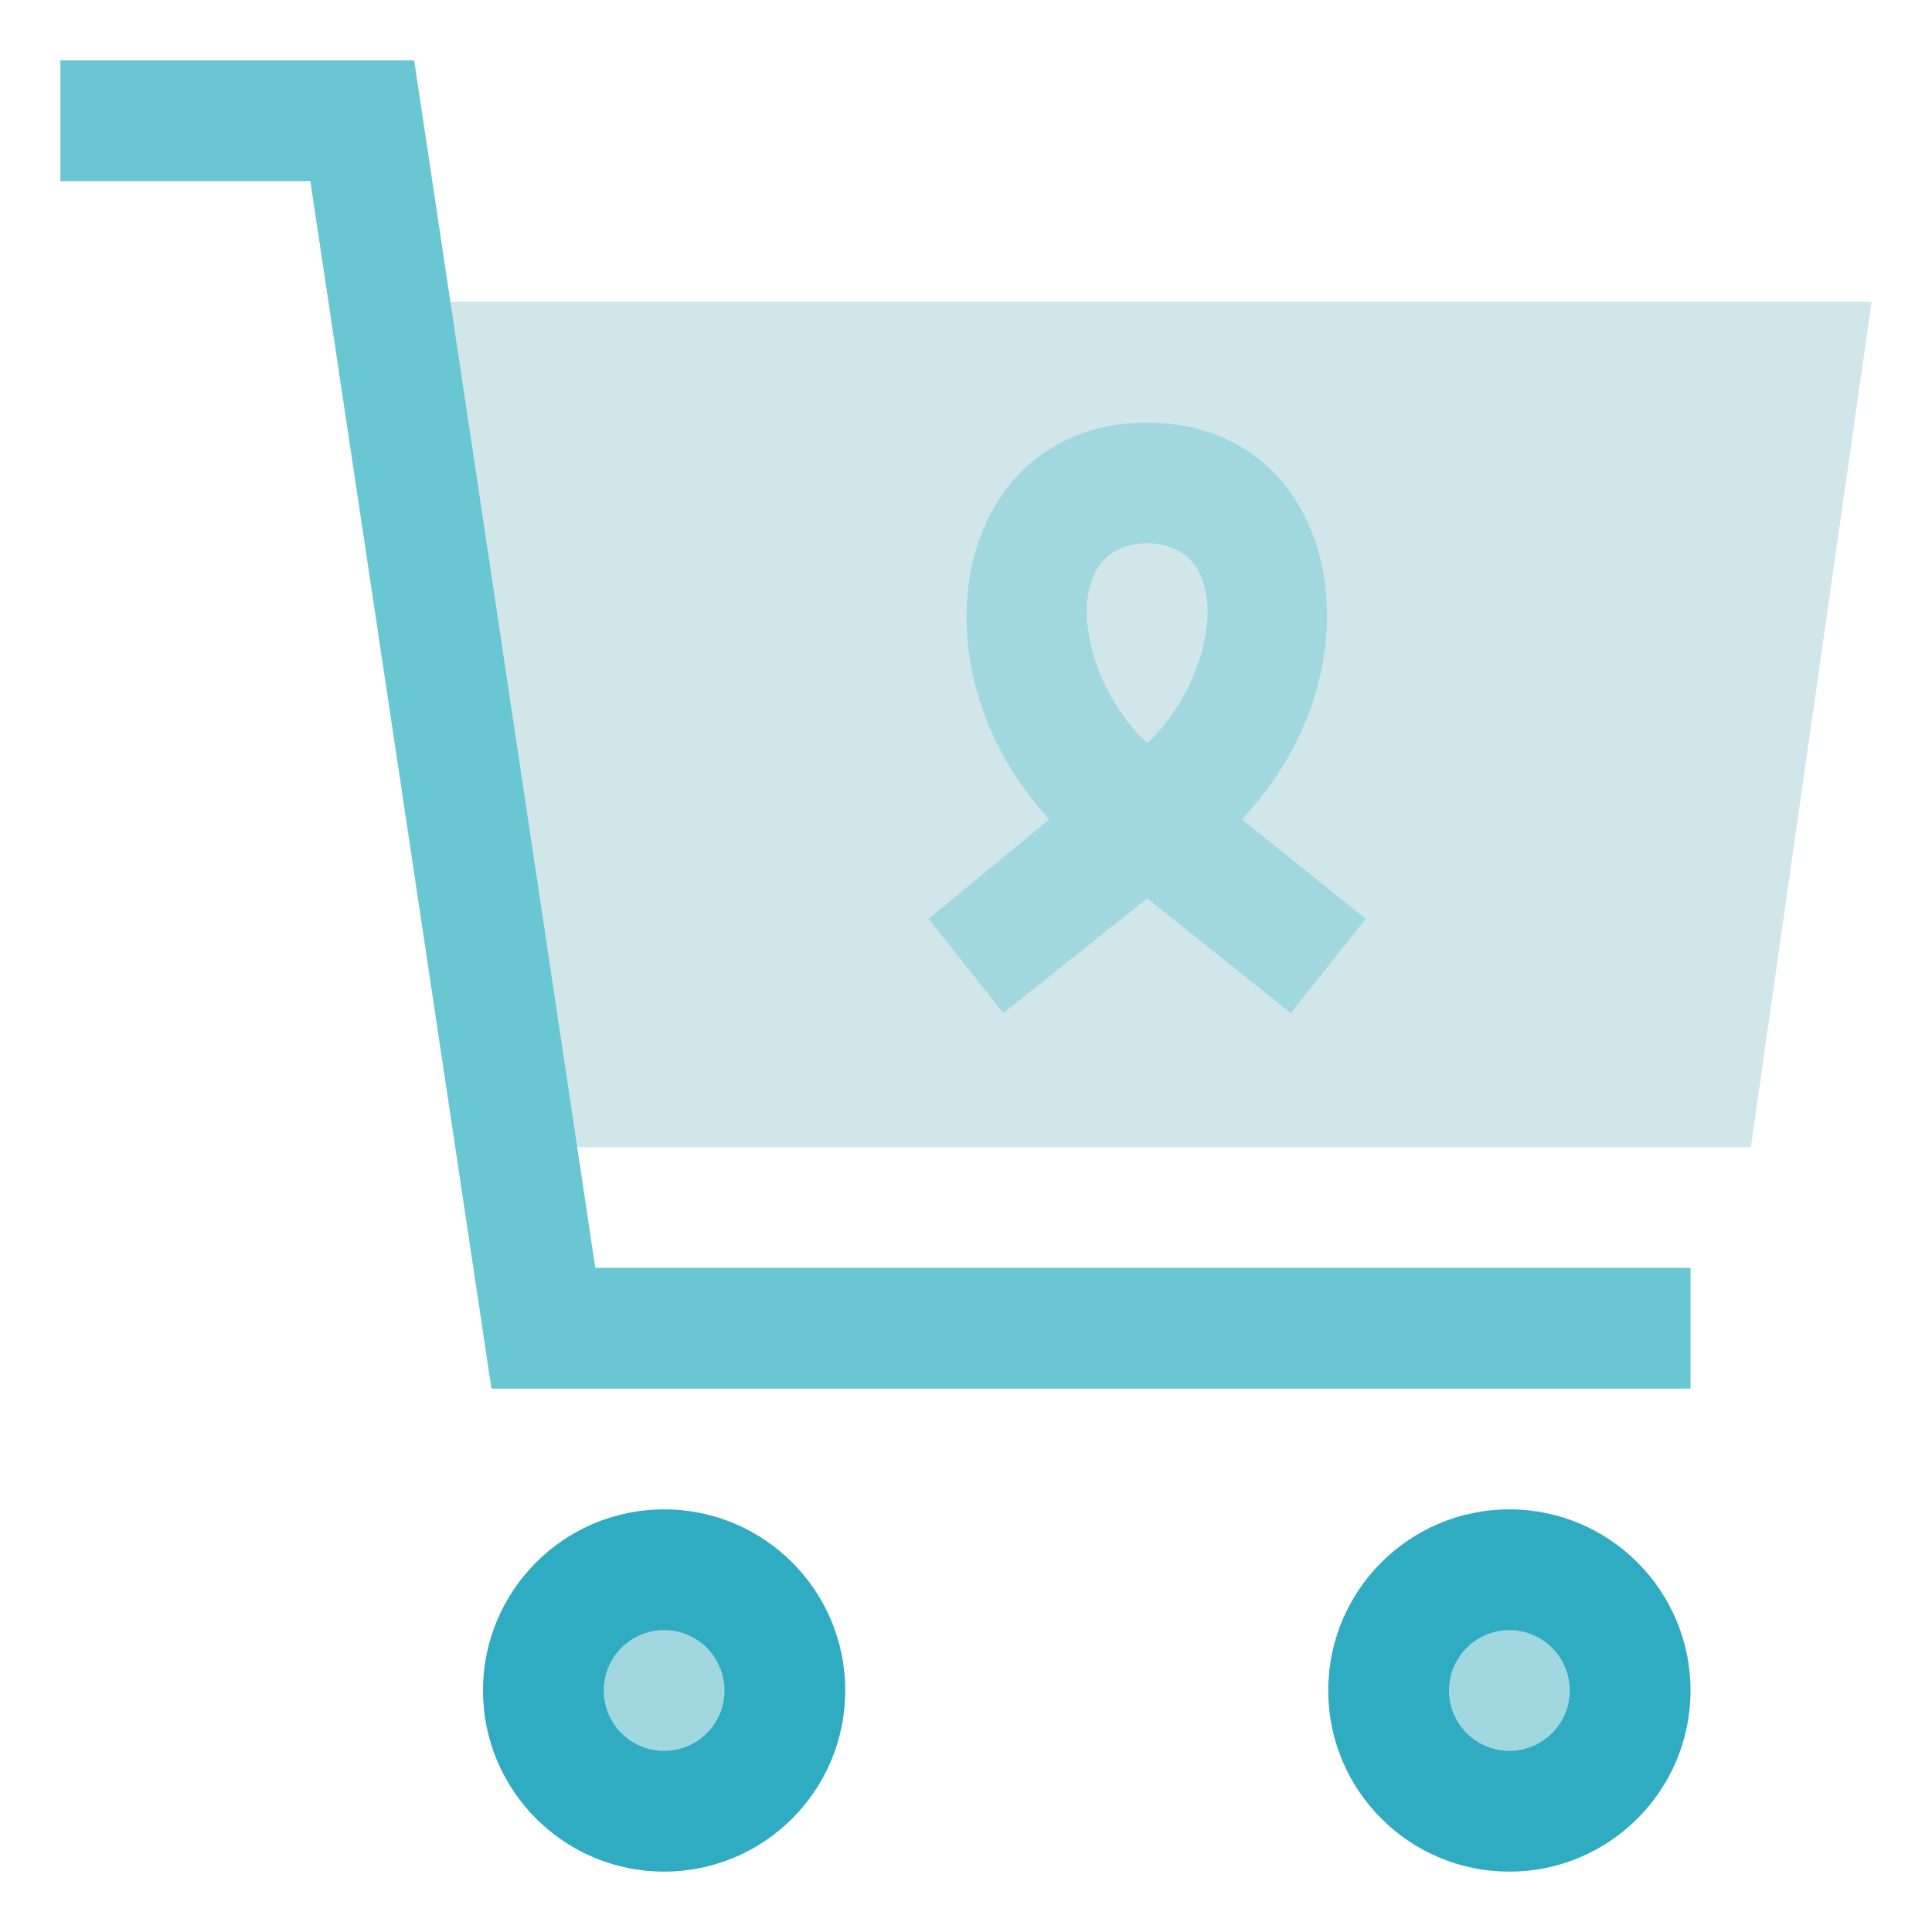 <svg xmlns="http://www.w3.org/2000/svg" viewBox="0 0 32 32"><defs><style>.cls-1{fill:#d1e6e9;}.cls-2{fill:#30acc2;}.cls-3{fill:#a1d8df;}.cls-4{fill:#68c7d3;}</style></defs><title>Cart</title><g id="Cart"><polygon class="cls-1" points="7 5 31 5 29 19 9 19 7 5"/><circle class="cls-2" cx="11" cy="28" r="3"/><circle class="cls-2" cx="25" cy="28" r="3"/><path class="cls-3" d="M21.38,16.78,19,14.88l-2.38,1.9-1.24-1.56,2-1.65C15,11,15.83,7,19,7s4,4,1.57,6.57l2.05,1.65ZM19,9c-1.46,0-1.2,2.18,0,3.31C20.19,11.2,20.47,9,19,9Z"/><path class="cls-3" d="M12,28a1,1,0,0,1-2,0A1,1,0,0,1,12,28Z"/><path class="cls-3" d="M26,28a1,1,0,0,1-2,0A1,1,0,0,1,26,28Z"/><polygon class="cls-4" points="28 23 8.14 23 5.14 3 1 3 1 1 6.86 1 9.86 21 28 21 28 23"/></g></svg>
